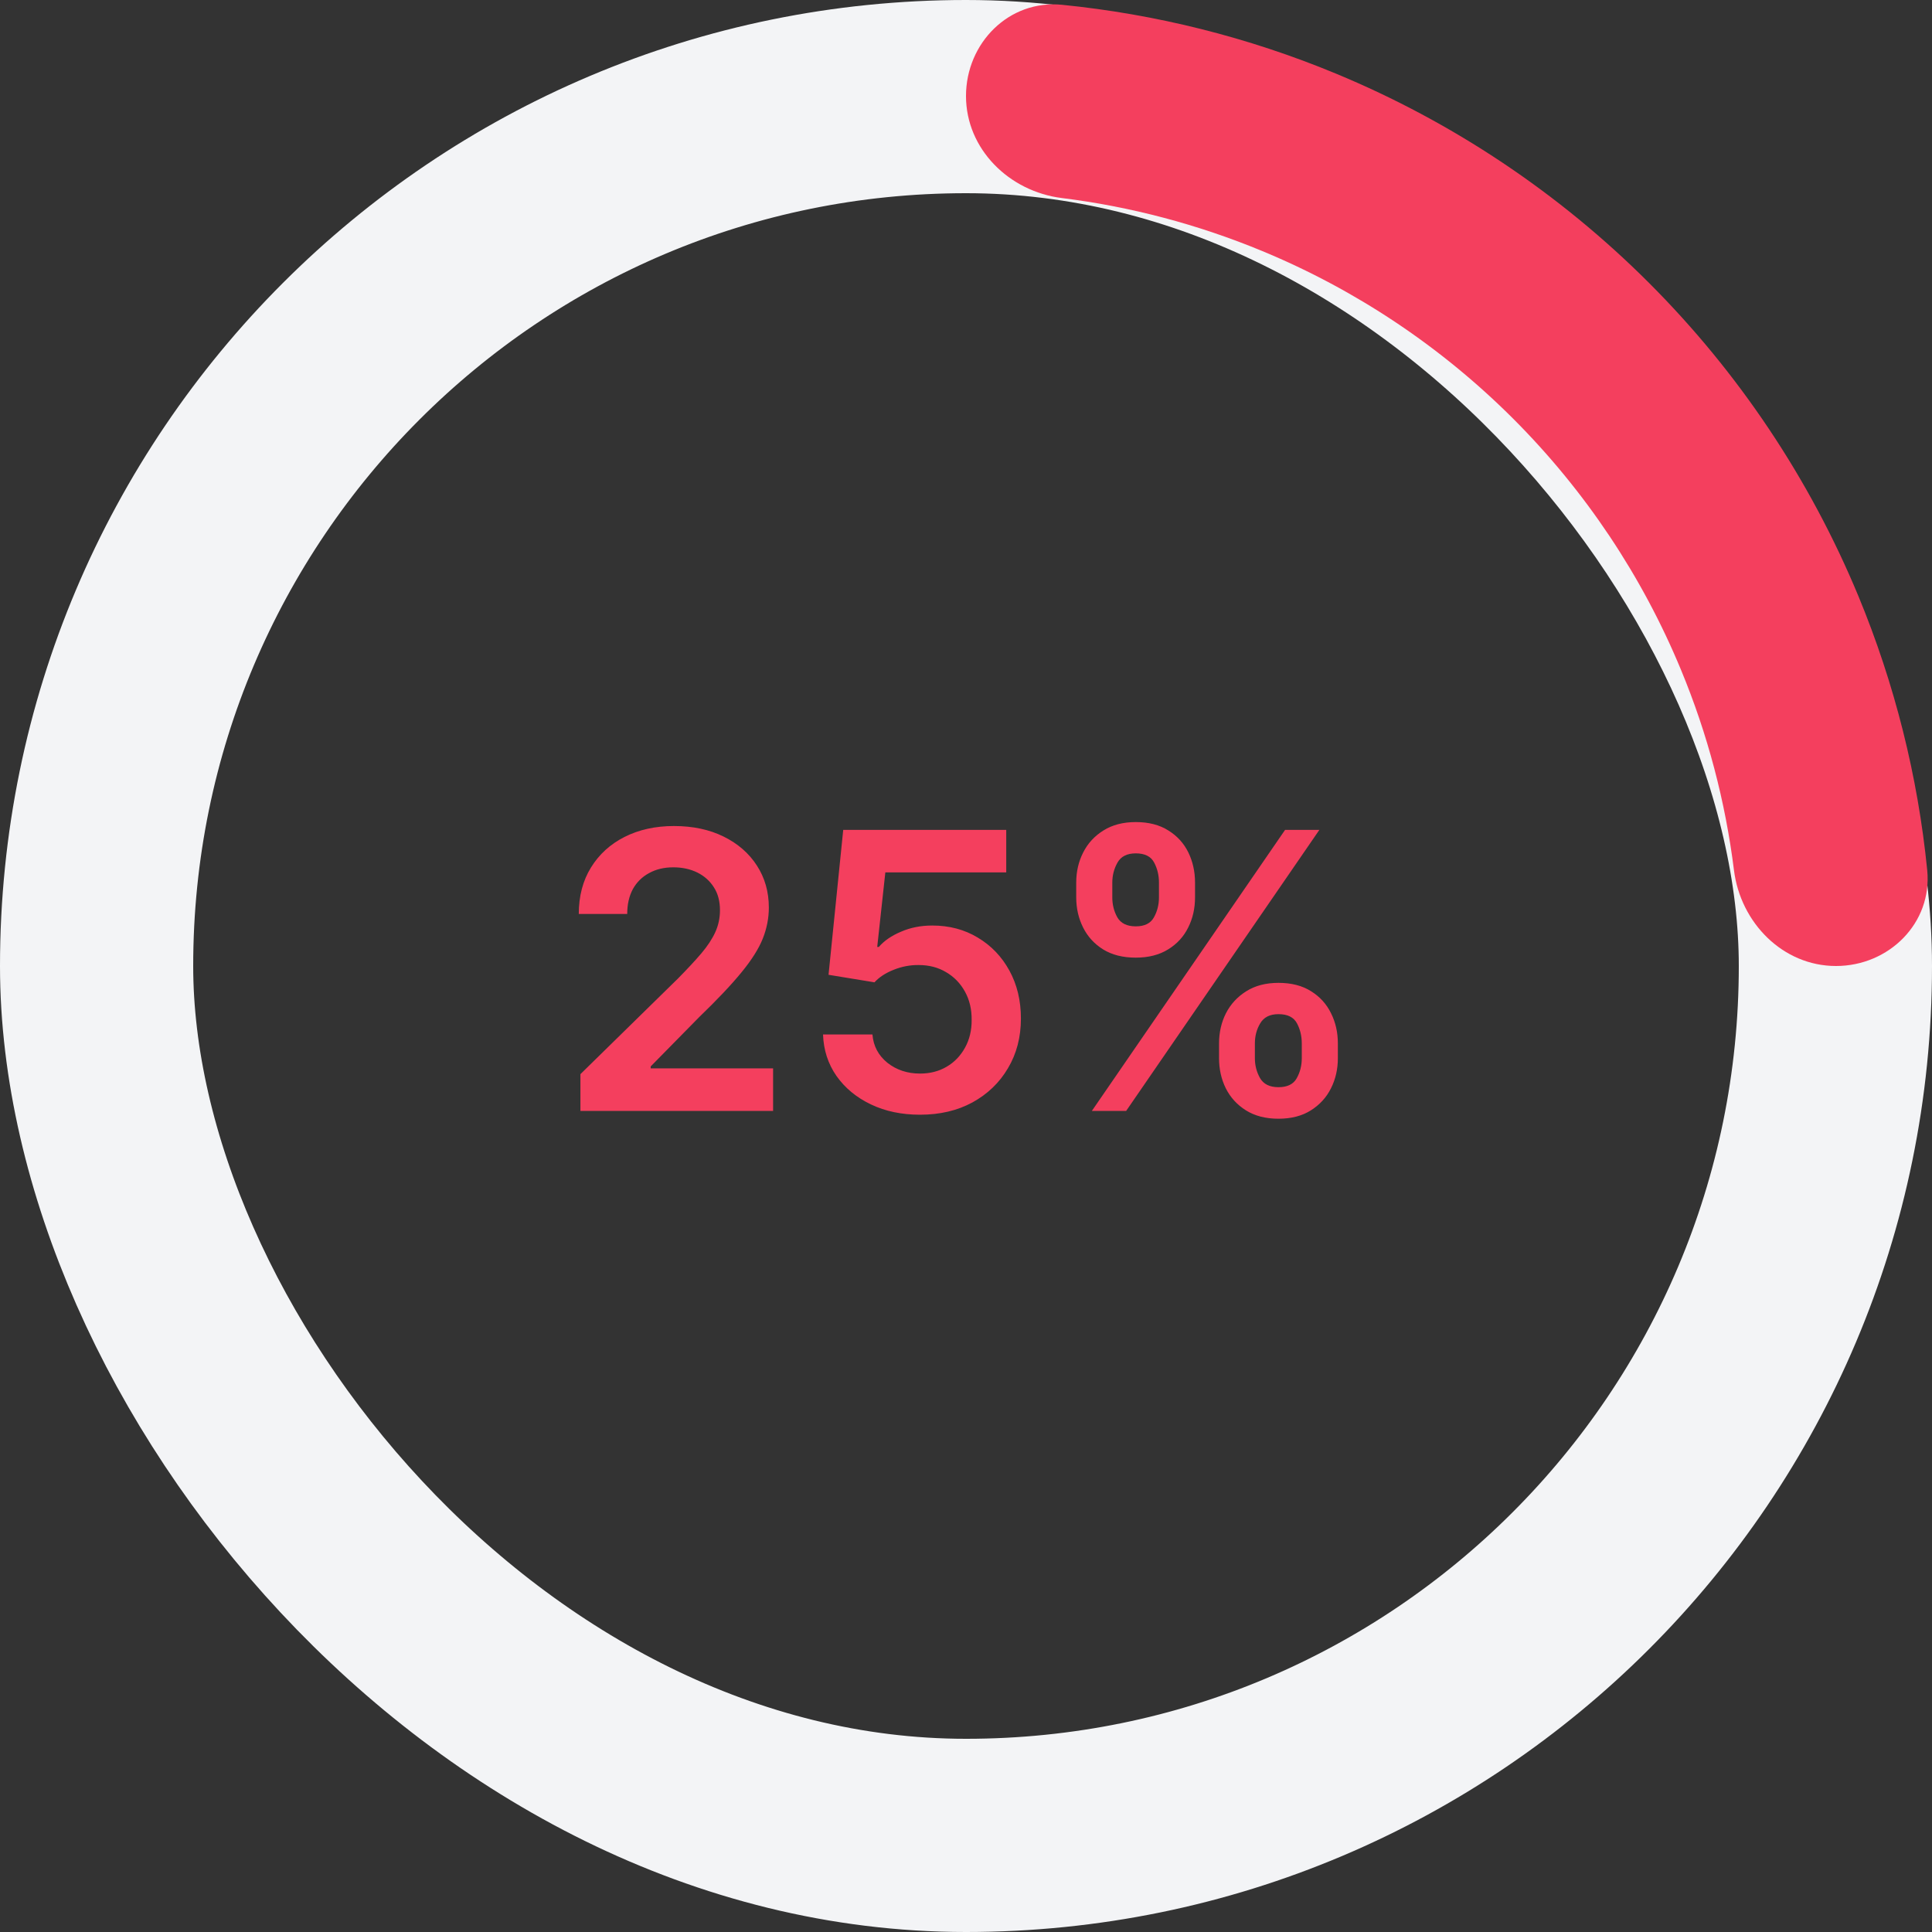 <svg width="40" height="40" viewBox="0 0 40 40" fill="none" xmlns="http://www.w3.org/2000/svg">
<rect x="0" y="0" width="40" height="40" fill="#333333" stroke="none"/>
<rect x="2" y="2" width="36" height="36" rx="18" stroke="#F3F4F6" stroke-width="4"/>
<path d="M20 1.988C20 0.89 20.892 -0.01 21.985 0.099C23.931 0.293 25.841 0.771 27.654 1.522C30.08 2.527 32.285 4.001 34.142 5.858C35.999 7.715 37.472 9.92 38.478 12.346C39.228 14.159 39.707 16.069 39.901 18.015C40.01 19.108 39.11 20 38.012 20C36.913 20 36.036 19.106 35.9 18.017C35.722 16.594 35.355 15.198 34.803 13.868C33.998 11.924 32.818 10.158 31.33 8.67C29.842 7.182 28.076 6.002 26.132 5.197C24.802 4.646 23.406 4.277 21.983 4.1C20.894 3.964 20 3.087 20 1.988Z" fill="#F43F5E"/>
<path d="M12.017 23V22.239L14.037 20.259C14.23 20.063 14.391 19.89 14.52 19.739C14.649 19.587 14.745 19.44 14.81 19.298C14.874 19.156 14.906 19.005 14.906 18.844C14.906 18.66 14.865 18.503 14.781 18.372C14.698 18.24 14.583 18.137 14.438 18.065C14.292 17.993 14.126 17.957 13.94 17.957C13.749 17.957 13.581 17.997 13.438 18.077C13.294 18.154 13.182 18.265 13.102 18.409C13.025 18.553 12.986 18.724 12.986 18.923H11.983C11.983 18.554 12.067 18.233 12.236 17.96C12.404 17.688 12.636 17.476 12.932 17.327C13.229 17.177 13.57 17.102 13.954 17.102C14.345 17.102 14.688 17.175 14.983 17.321C15.278 17.467 15.508 17.667 15.671 17.921C15.835 18.174 15.918 18.464 15.918 18.79C15.918 19.008 15.876 19.222 15.793 19.432C15.709 19.642 15.562 19.875 15.352 20.131C15.144 20.386 14.851 20.696 14.474 21.06L13.472 22.079V22.119H16.006V23H12.017ZM19.049 23.079C18.67 23.079 18.331 23.009 18.032 22.866C17.732 22.723 17.494 22.526 17.318 22.276C17.144 22.026 17.051 21.74 17.04 21.418H18.063C18.082 21.656 18.185 21.851 18.372 22.003C18.56 22.152 18.785 22.227 19.049 22.227C19.255 22.227 19.439 22.18 19.6 22.085C19.761 21.991 19.887 21.859 19.98 21.69C20.073 21.522 20.119 21.329 20.117 21.114C20.119 20.894 20.072 20.699 19.977 20.528C19.883 20.358 19.753 20.224 19.588 20.128C19.424 20.029 19.234 19.98 19.02 19.98C18.846 19.978 18.674 20.01 18.506 20.077C18.337 20.143 18.204 20.23 18.105 20.338L17.154 20.182L17.458 17.182H20.833V18.062H18.33L18.162 19.605H18.196C18.304 19.478 18.457 19.373 18.654 19.29C18.851 19.204 19.067 19.162 19.301 19.162C19.654 19.162 19.968 19.245 20.244 19.412C20.521 19.577 20.739 19.804 20.898 20.094C21.057 20.384 21.137 20.715 21.137 21.088C21.137 21.473 21.048 21.815 20.869 22.116C20.693 22.416 20.448 22.651 20.134 22.824C19.821 22.994 19.459 23.079 19.049 23.079ZM25.239 21.909V21.602C25.239 21.377 25.286 21.169 25.381 20.98C25.478 20.791 25.618 20.638 25.802 20.523C25.985 20.407 26.208 20.349 26.469 20.349C26.738 20.349 26.963 20.407 27.145 20.523C27.327 20.636 27.465 20.788 27.557 20.977C27.652 21.167 27.699 21.375 27.699 21.602V21.909C27.699 22.134 27.652 22.342 27.557 22.531C27.463 22.721 27.323 22.873 27.14 22.989C26.958 23.104 26.734 23.162 26.469 23.162C26.204 23.162 25.98 23.104 25.796 22.989C25.612 22.873 25.473 22.721 25.378 22.531C25.285 22.342 25.239 22.134 25.239 21.909ZM25.981 21.602V21.909C25.981 22.059 26.017 22.196 26.088 22.321C26.16 22.446 26.287 22.509 26.469 22.509C26.653 22.509 26.779 22.447 26.847 22.324C26.917 22.199 26.952 22.061 26.952 21.909V21.602C26.952 21.451 26.919 21.312 26.853 21.188C26.786 21.061 26.659 20.997 26.469 20.997C26.291 20.997 26.165 21.061 26.091 21.188C26.017 21.312 25.981 21.451 25.981 21.602ZM22.282 18.579V18.273C22.282 18.046 22.33 17.837 22.427 17.648C22.523 17.458 22.663 17.307 22.847 17.193C23.031 17.078 23.253 17.02 23.515 17.02C23.782 17.02 24.006 17.078 24.188 17.193C24.372 17.307 24.51 17.458 24.603 17.648C24.695 17.837 24.742 18.046 24.742 18.273V18.579C24.742 18.807 24.695 19.015 24.6 19.204C24.507 19.392 24.369 19.543 24.185 19.656C24.001 19.77 23.778 19.827 23.515 19.827C23.248 19.827 23.022 19.77 22.838 19.656C22.657 19.543 22.518 19.391 22.424 19.202C22.329 19.012 22.282 18.805 22.282 18.579ZM23.029 18.273V18.579C23.029 18.731 23.064 18.869 23.134 18.994C23.206 19.117 23.333 19.179 23.515 19.179C23.697 19.179 23.822 19.117 23.89 18.994C23.96 18.869 23.995 18.731 23.995 18.579V18.273C23.995 18.121 23.962 17.983 23.895 17.858C23.829 17.731 23.702 17.668 23.515 17.668C23.335 17.668 23.209 17.731 23.137 17.858C23.065 17.985 23.029 18.123 23.029 18.273ZM22.606 23L26.606 17.182H27.316L23.316 23H22.606Z" fill="#F43F5E"/>
</svg>
